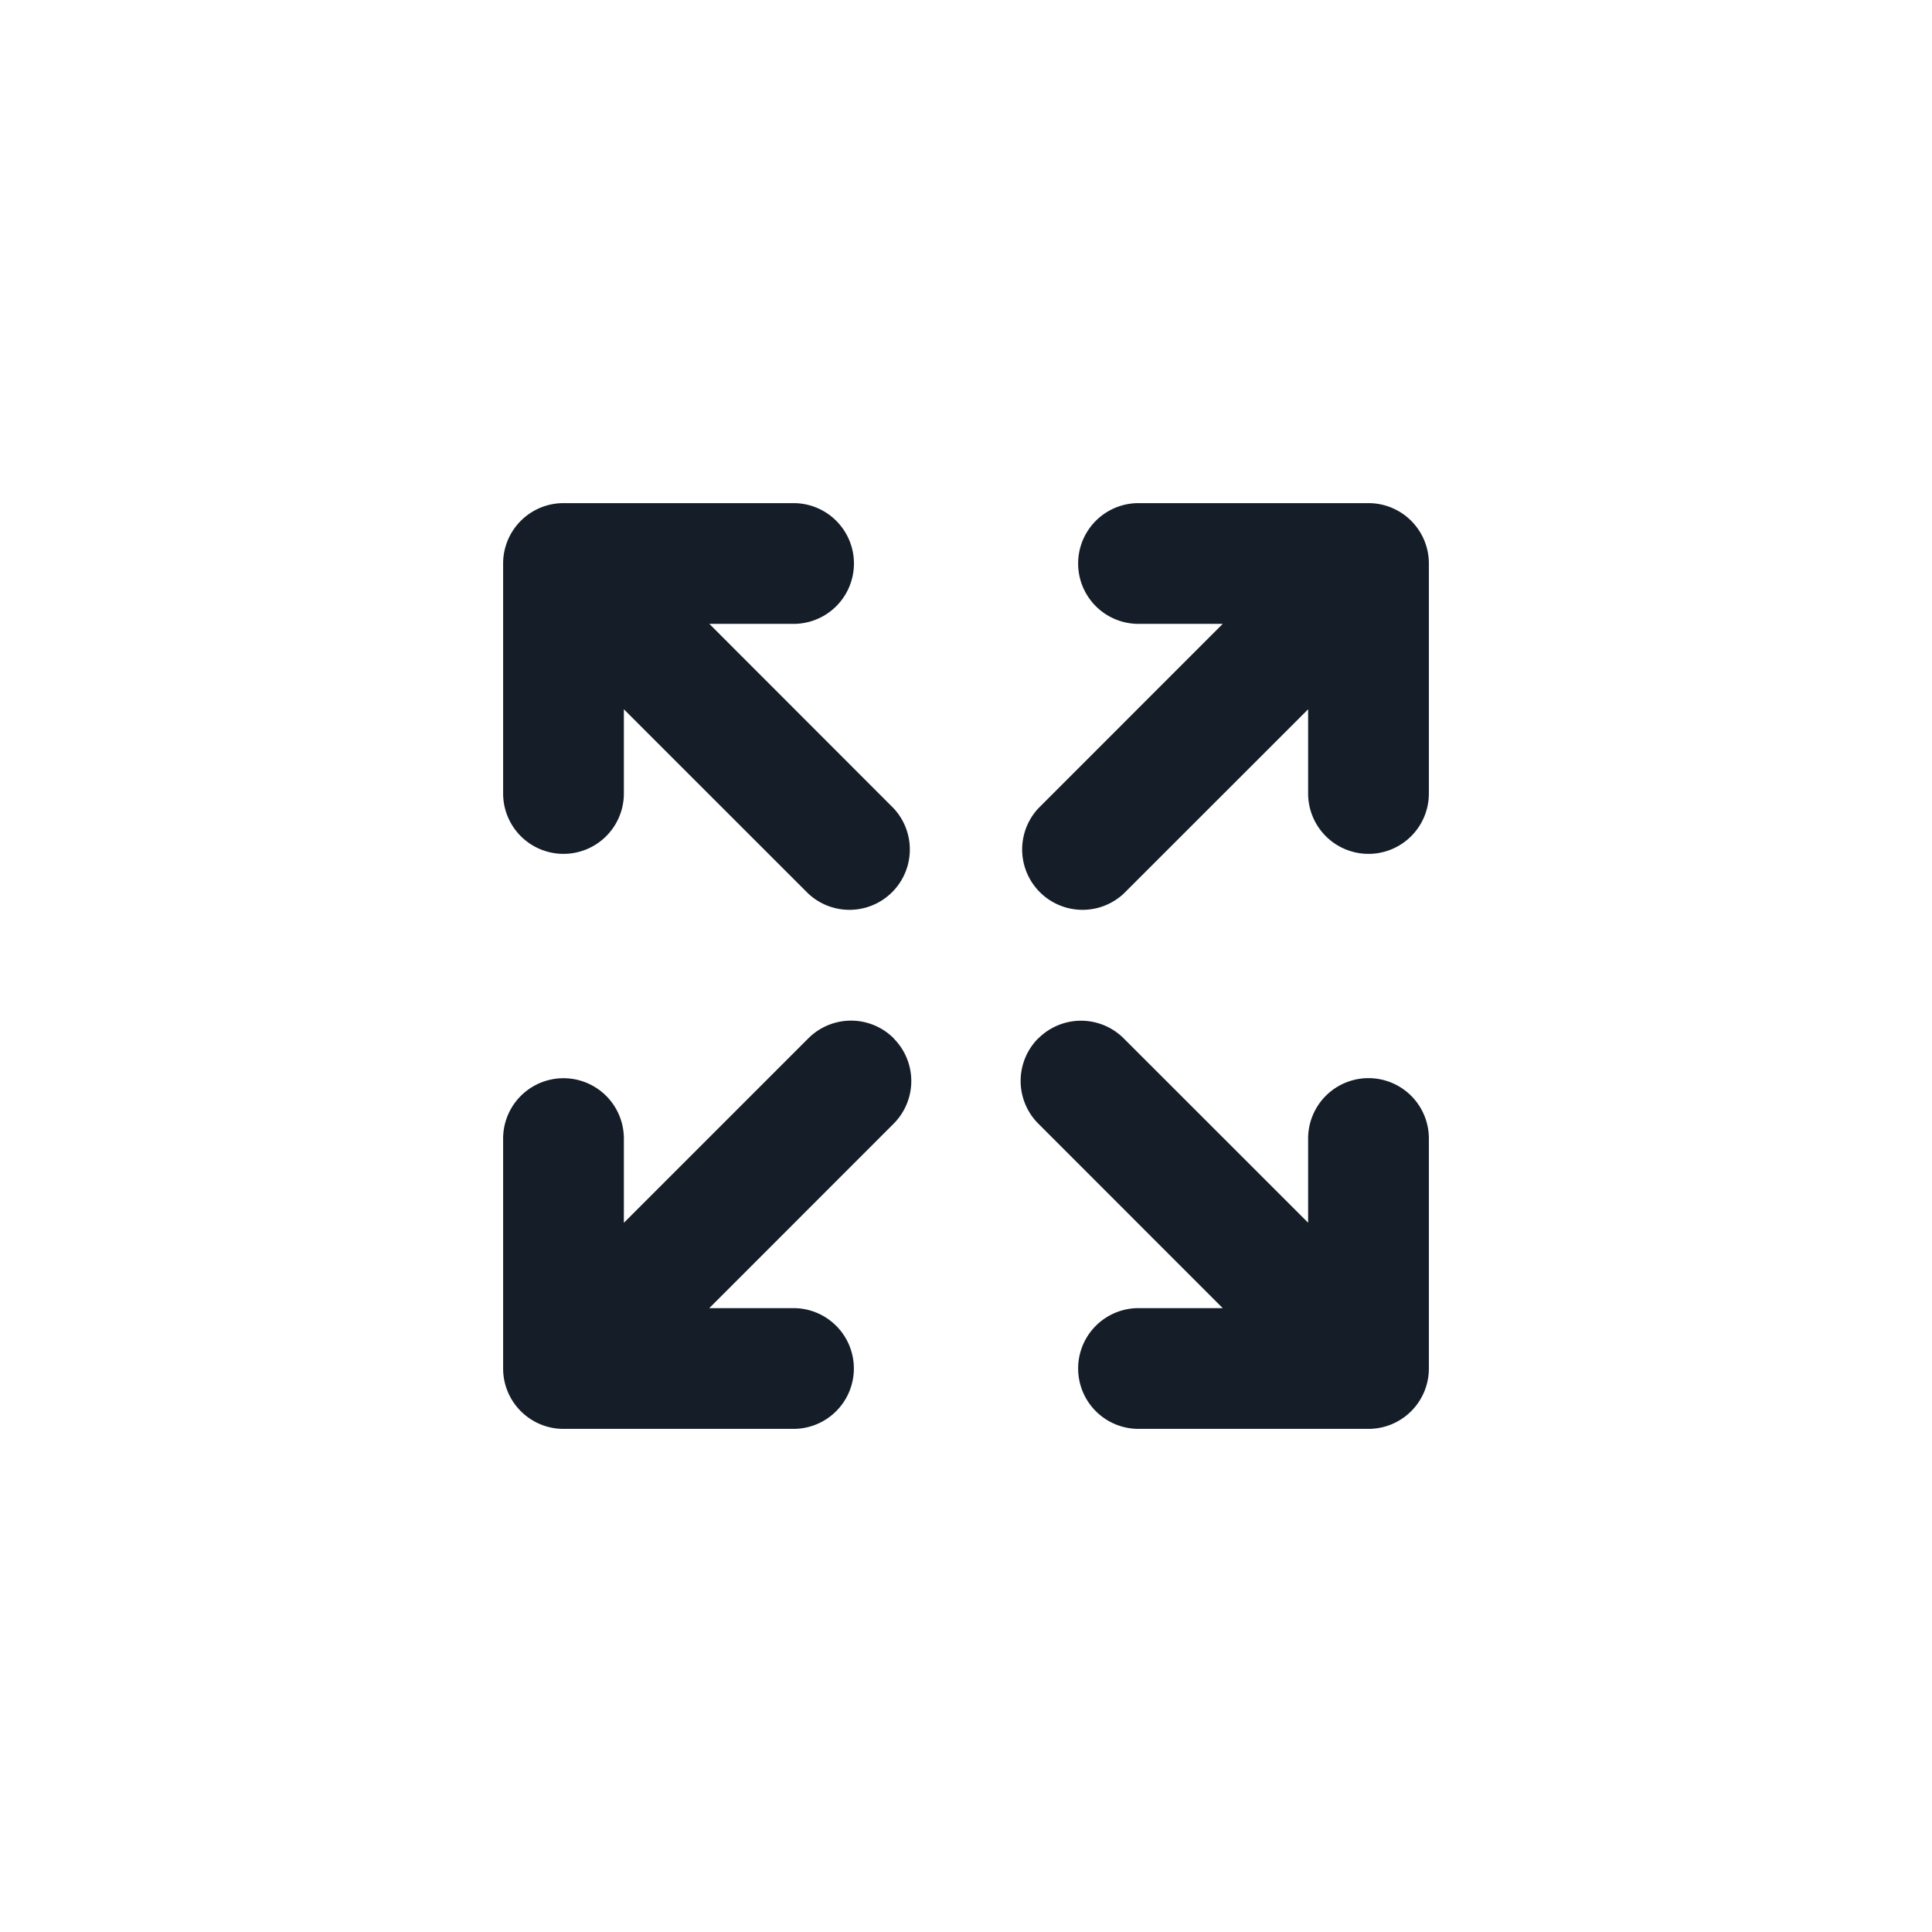 <svg viewBox="0 0 24 24" fill="none" xmlns="http://www.w3.org/2000/svg"><path fill-rule="evenodd" clip-rule="evenodd" d="M17.75 7a.75.75 0 0 0-.75-.75h-2.857a.75.75 0 1 0 0 1.5h1.046l-2.29 2.291a.75.75 0 0 0 1.06 1.06l2.291-2.29v1.046a.75.75 0 1 0 1.5 0V7Zm-7.893-.75H7a.75.75 0 0 0-.75.75v2.857a.75.75 0 1 0 1.5 0V8.811l2.291 2.29a.75.75 0 0 0 1.06-1.06L8.812 7.75h1.046a.75.75 0 1 0 0-1.5Zm3.041 6.648a.75.75 0 0 0 0 1.06l2.291 2.292h-1.046a.75.75 0 1 0 0 1.5H17a.75.75 0 0 0 .75-.75v-2.857a.75.75 0 1 0-1.5 0v1.046l-2.291-2.29a.75.75 0 0 0-1.06 0Zm-1.796 0a.75.75 0 0 0-1.06 0L7.75 15.19v-1.046a.75.75 0 1 0-1.5 0V17c0 .414.336.75.75.75h2.857a.75.75 0 1 0 0-1.5H8.811l2.29-2.291a.75.75 0 0 0 0-1.06Z" fill="#151E28"/></svg>